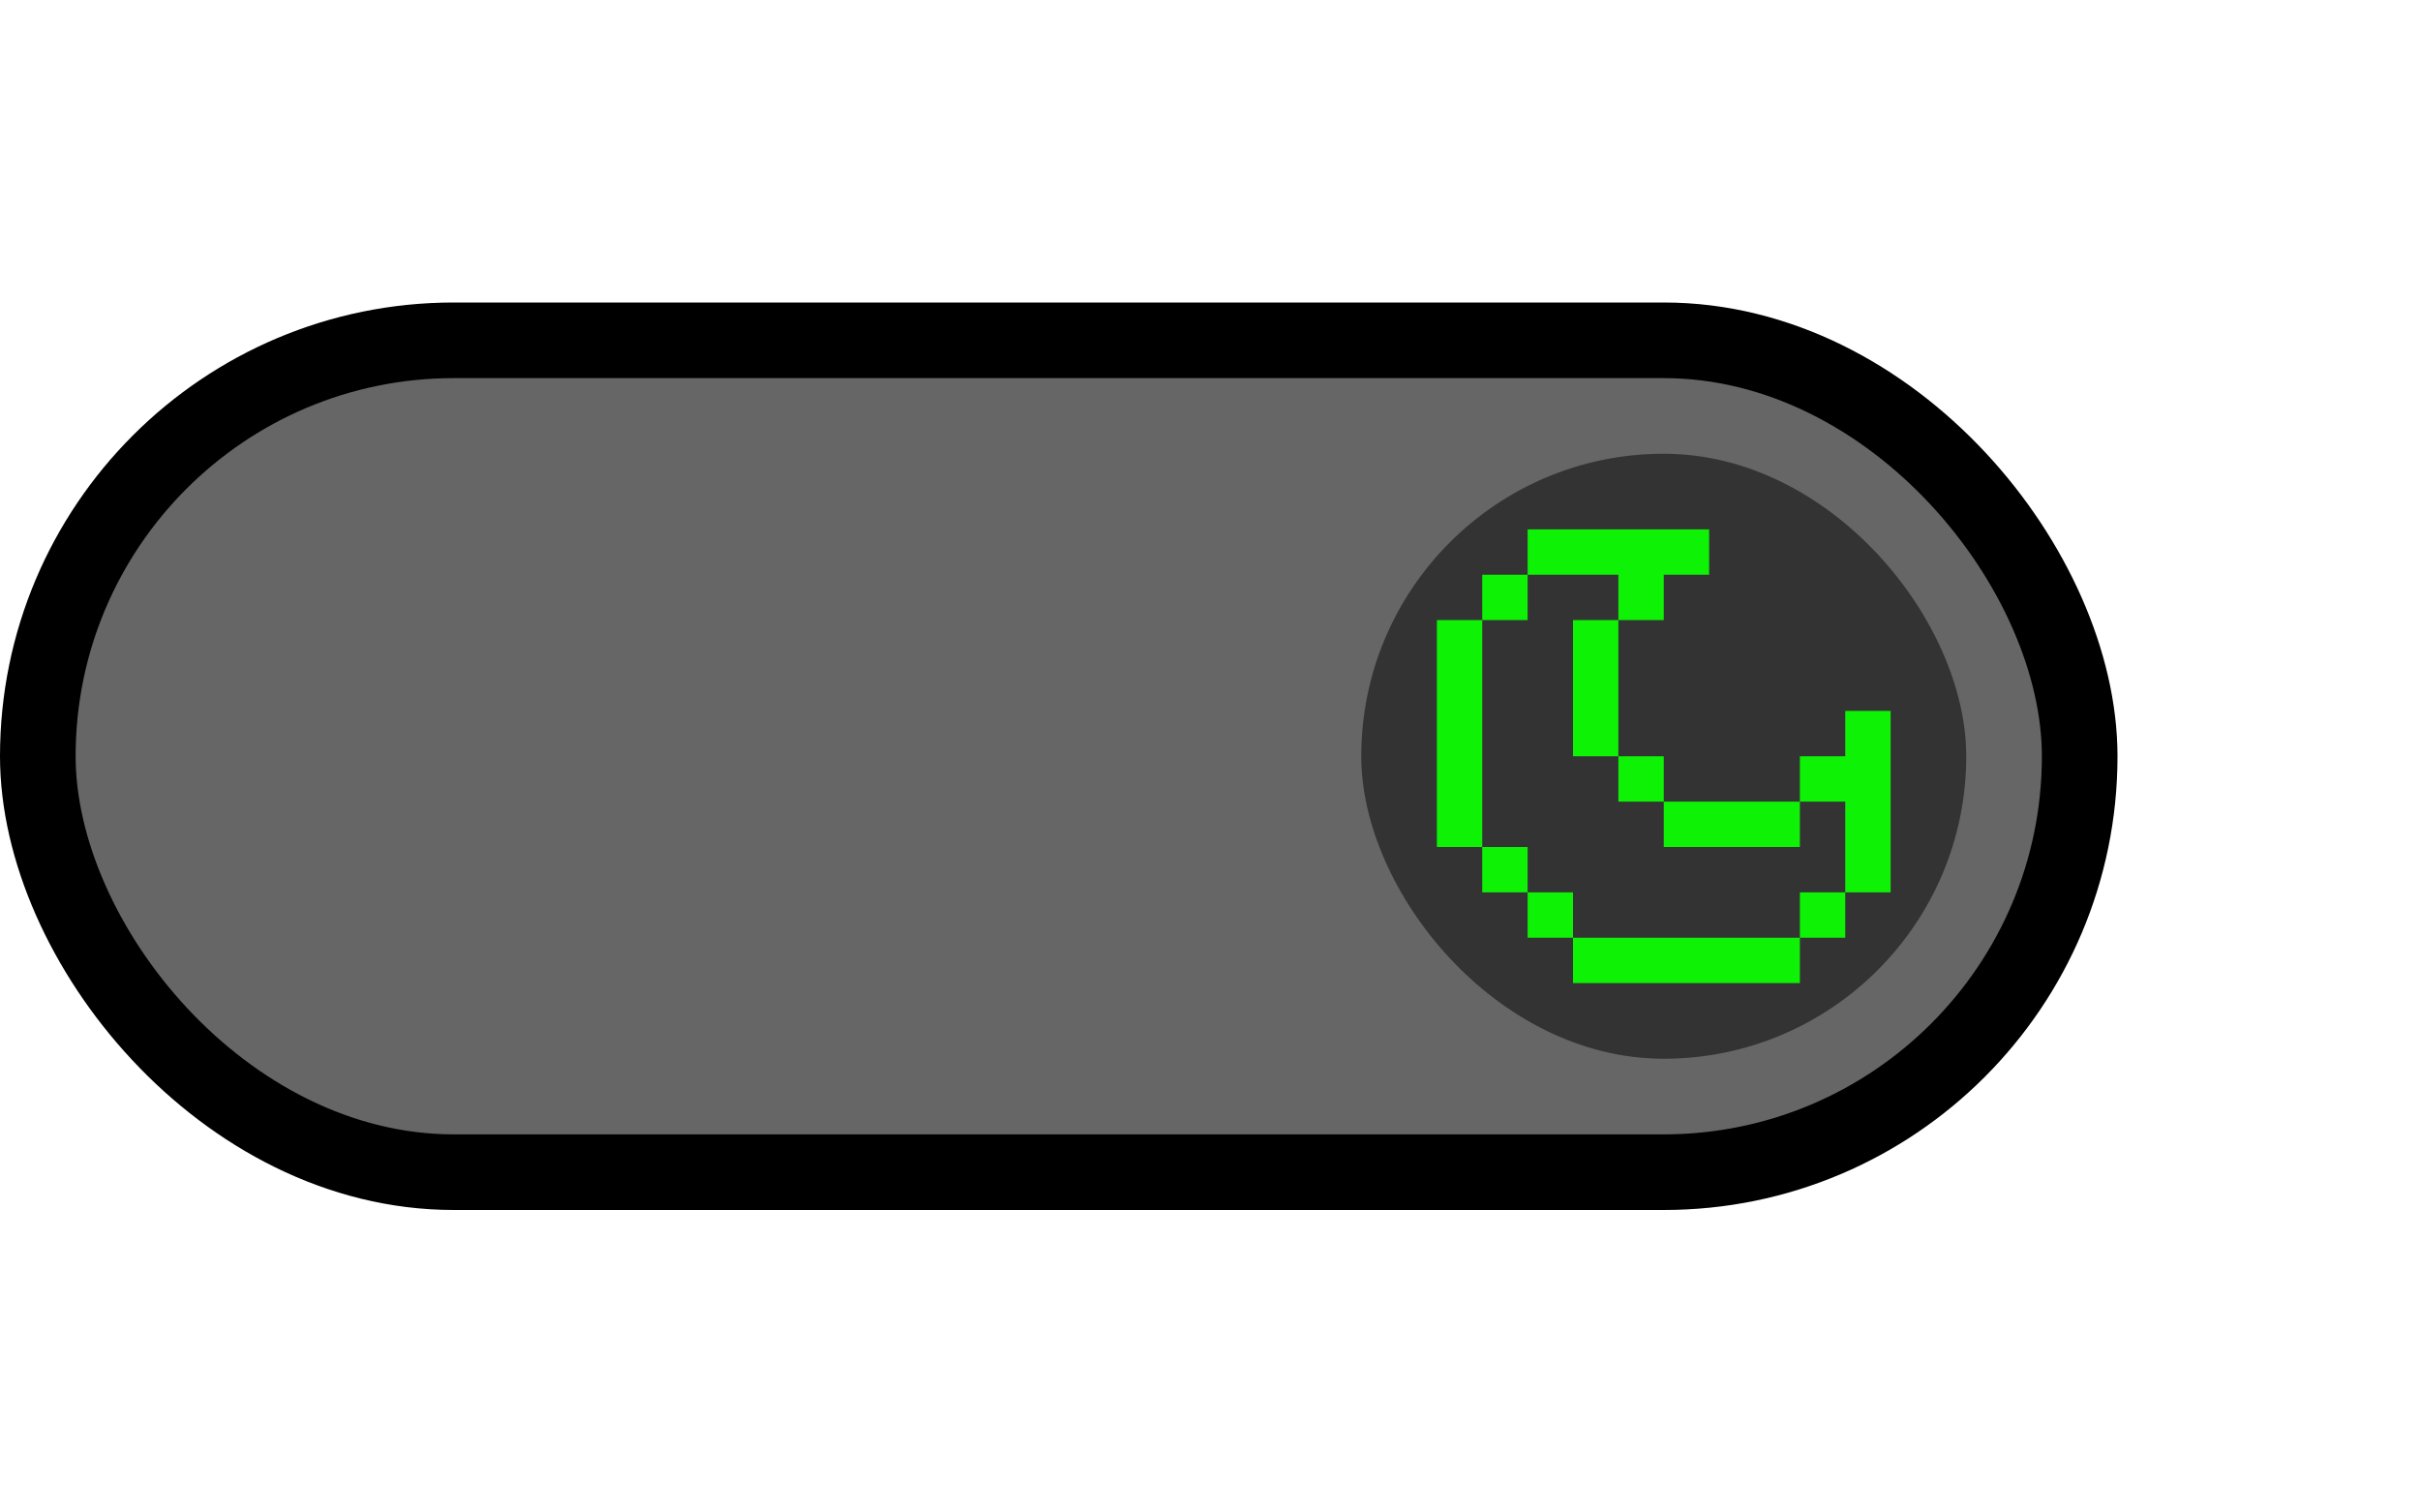 <svg width="64" height="40" viewBox="0 0 64 40" fill="none" xmlns="http://www.w3.org/2000/svg">
<rect x="1" y="9" width="54" height="22" rx="11" fill="#666666"/>
<rect x="1" y="9" width="54" height="22" rx="11" stroke="black" stroke-width="2"/>
<g clip-path="url(#clip0_840_248)">
<rect x="36" y="12" width="16" height="16" rx="8" fill="#333333"/>
<path d="M40.4 14H45.2V15.2H44V16.4H42.8V15.2H40.4V14ZM39.2 16.4V15.2H40.4V16.4H39.2ZM39.2 22.4H38V16.4H39.2V22.4ZM40.4 23.6H39.2V22.4H40.4V23.6ZM41.6 24.8H40.4V23.6H41.6V24.8ZM47.6 24.8V26H41.6V24.8H47.6ZM48.8 23.6V24.8H47.6V23.6H48.8ZM47.6 21.2H48.8V23.6H50V18.8H48.8V20H47.6V21.2ZM44 21.2V22.4H47.6V21.2H44ZM42.8 20H44V21.2H42.8V20ZM42.8 20V16.4H41.6V20H42.8Z" fill="#0DF205"/>
</g>
<defs>
<clipPath id="clip0_840_248">
<rect x="36" y="12" width="16" height="16" rx="8" fill="white"/>
</clipPath>
</defs>
</svg>

